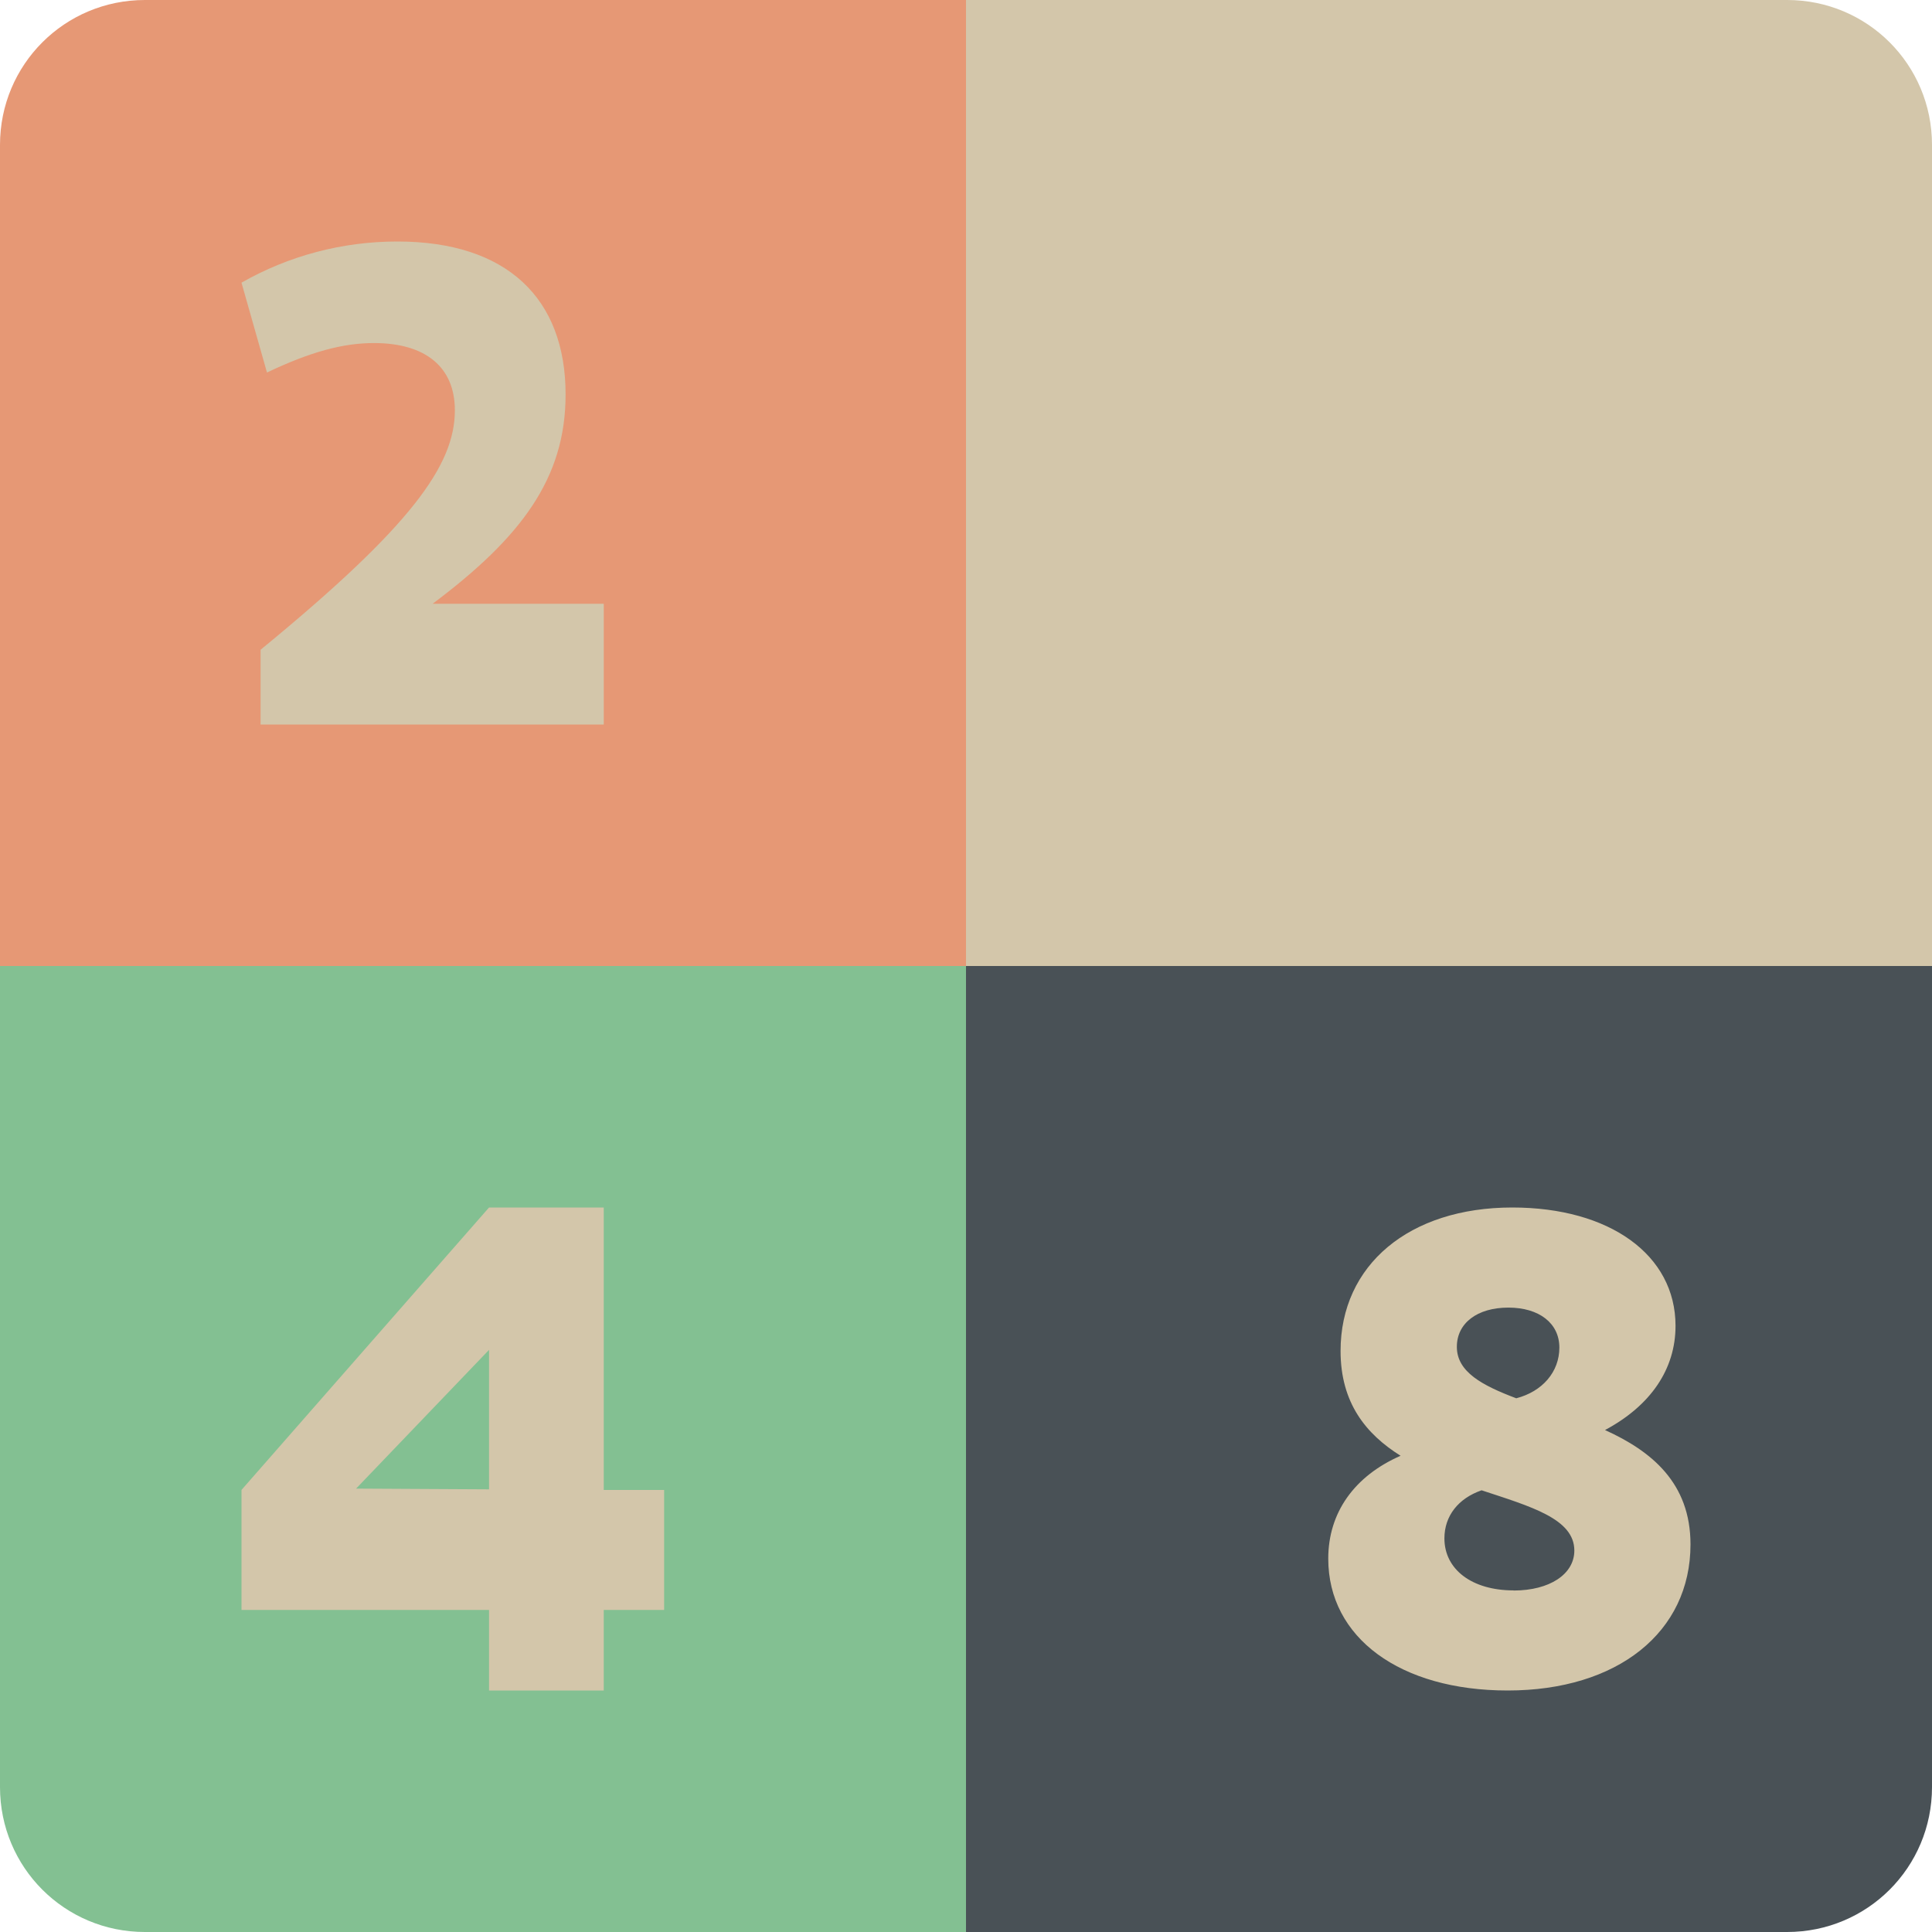 <svg xmlns="http://www.w3.org/2000/svg" width="16" height="16" version="1.1">
 <path style="fill:#d3c6aa" d="M 14.8,0 C 15.465,0 16,0.535 16,1.2 V 8 H 8 V 0 Z"/>
 <path style="fill:#83c092" d="M 1.2,16 C 0.535,16 0,15.465 0,14.8 V 8 h 8 v 8 z"/>
 <path style="fill:#495156" d="M 14.8,16 C 15.465,16 16,15.465 16,14.8 V 8 H 8 v 8 z"/>
 <path style="fill:#e69875" d="M 1.2,0 C 0.535,0 0,0.535 0,1.2 V 8 H 8 V 0 Z"/>
 <path style="fill:#d3c6aa" d="M 3.583,5 C 4.318,4.449 4.684,3.96 4.684,3.267 4.684,2.472 4.199,2 3.291,2 2.832,2 2.389,2.119 2,2.341 l 0.211,0.744 c 0.357,-0.17 0.627,-0.244 0.886,-0.244 0.427,0 0.67,0.199 0.67,0.557 0,0.455 -0.361,0.96 -1.609,1.983 V 6 H 5 V 5 Z"/>
 <path style="fill:#d3c6aa" d="M 5.5,12.339 H 5 V 10 H 4.05 L 2,12.339 v 0.994 H 4.05 V 14 H 5 v -0.667 h 0.5 z m -2.551,-0.011 1.101,-1.149 v 1.155 z"/>
 <path style="fill:#d3c6aa" d="M 13.292,11.843 C 13.67,11.641 13.876,11.339 13.876,10.98 13.876,10.392 13.33,10 12.524,10 c -0.854,0 -1.422,0.476 -1.422,1.188 0,0.431 0.211,0.689 0.497,0.868 C 11.216,12.224 11,12.527 11,12.908 11,13.563 11.595,14 12.486,14 13.395,14 14,13.518 14,12.79 c 0,-0.51 -0.324,-0.773 -0.708,-0.947 z m -0.8,-1.014 c 0.254,0 0.422,0.129 0.422,0.331 0,0.202 -0.141,0.364 -0.357,0.42 -0.281,-0.106 -0.492,-0.218 -0.492,-0.426 0,-0.196 0.168,-0.325 0.427,-0.325 z m 0.043,2.342 c -0.346,0 -0.573,-0.174 -0.573,-0.431 0,-0.185 0.114,-0.331 0.308,-0.398 0.405,0.134 0.768,0.235 0.768,0.499 0,0.196 -0.205,0.331 -0.503,0.331 z"/>
</svg>

